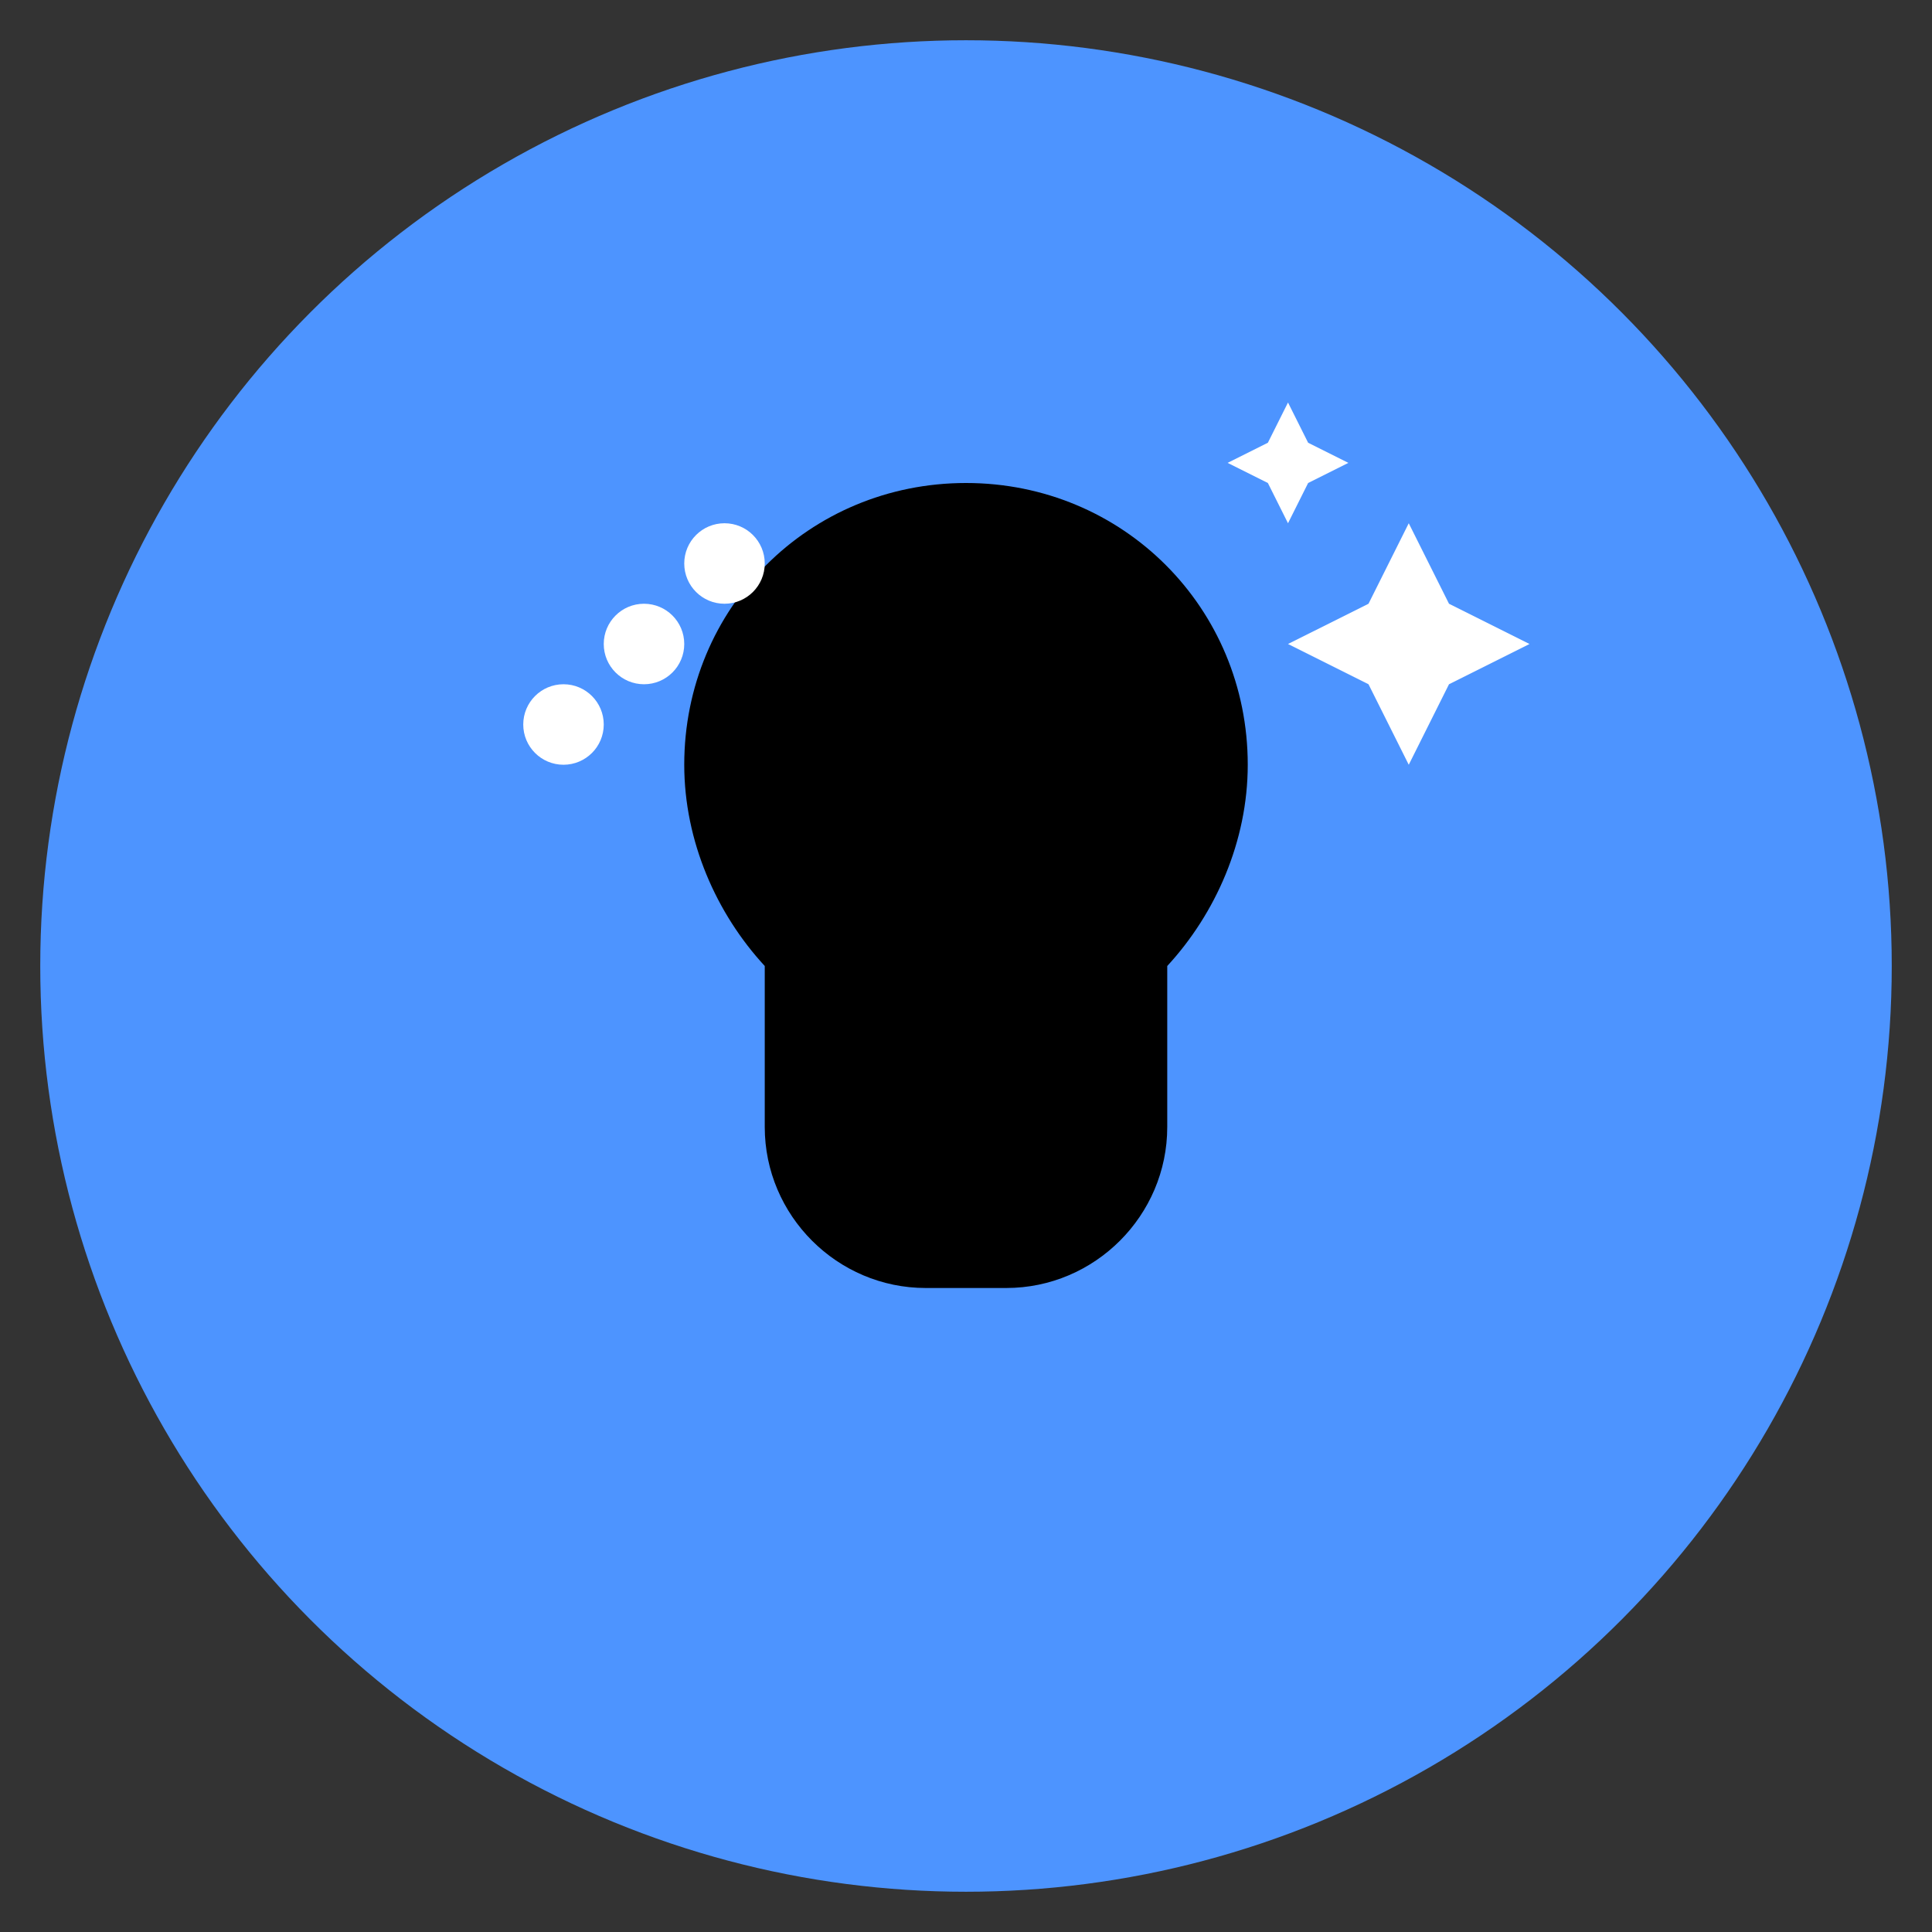 <?xml version="1.0" encoding="UTF-8"?>
<svg width="48" height="48" viewBox="0 0 48 48" fill="none" xmlns="http://www.w3.org/2000/svg">
  <rect x="0" y="0" width="48" height="48" fill="#333333" stroke="none"/>
  <circle cx="24" cy="24" r="23" fill="#4d94ff"/>
  <g transform="translate(8, 8)">
    <!-- Silhouette -->
    <path d="M16 4c3.9 0 7 3.1 7 7 0 1.9-.8 3.7-2 5v4c0 2.2-1.8 4-4 4h-2c-2.2 0-4-1.8-4-4v-4c-1.2-1.3-2-3.1-2-5 0-3.9 3.1-7 7-7z" fill="black"/>
    <!-- Spray bottle -->
    <path d="M14 12h4v6c0 1.1-.9 2-2 2s-2-.9-2-2v-6z" fill="black"/>
    <!-- Spray mist -->
    <circle cx="8" cy="8" r="1" fill="white"/>
    <circle cx="6" cy="10" r="1" fill="white"/>
    <circle cx="10" cy="6" r="1" fill="white"/>
    <!-- Stars -->
    <path d="M27 5l1 2 2 1-2 1-1 2-1-2-2-1 2-1z" fill="white"/>
    <path d="M24 2l.5 1 1 .5-1 .5-.5 1-.5-1-1-.5 1-.5z" fill="white"/>
  </g>
</svg>